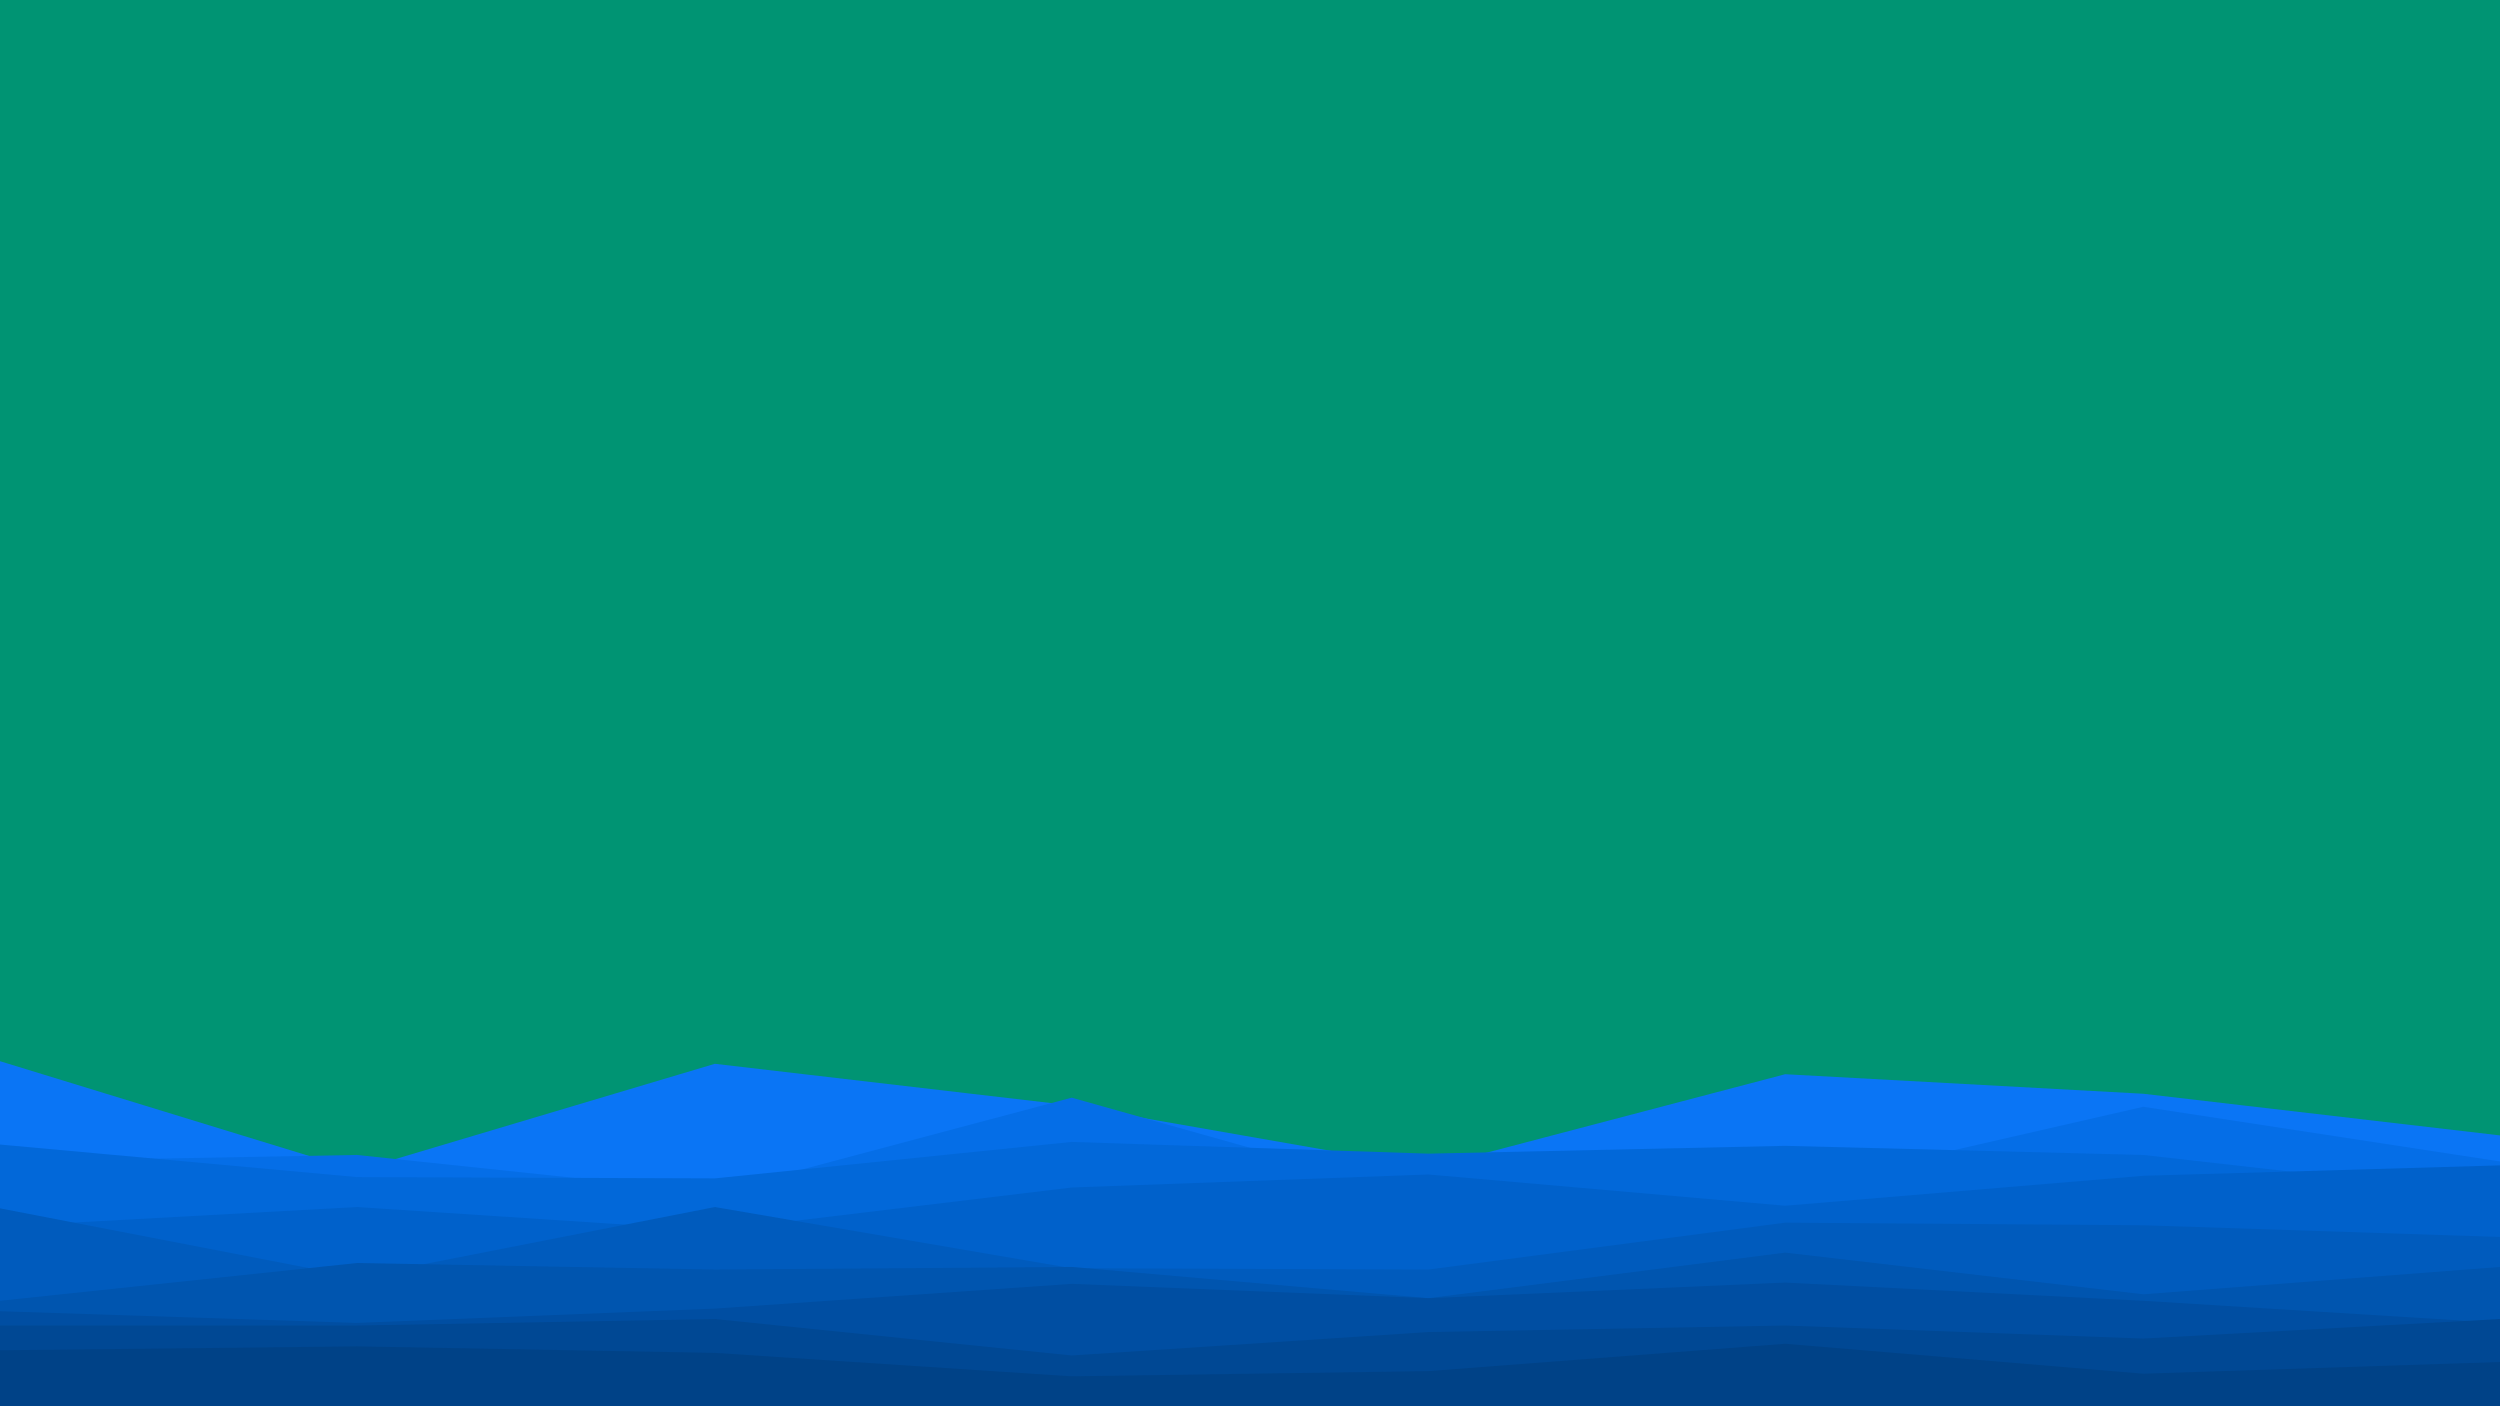<svg id="visual" viewBox="0 0 1920 1080" width="1920" height="1080" xmlns="http://www.w3.org/2000/svg" xmlns:xlink="http://www.w3.org/1999/xlink" version="1.1"><rect x="0" y="0" width="1920" height="1080" fill="#009473"></rect><path d="M0 815L274 899L549 817L823 849L1097 897L1371 825L1646 840L1920 872L1920 1081L1646 1081L1371 1081L1097 1081L823 1081L549 1081L274 1081L0 1081Z" fill="#0a75f5"></path><path d="M0 892L274 887L549 916L823 843L1097 920L1371 913L1646 850L1920 892L1920 1081L1646 1081L1371 1081L1097 1081L823 1081L549 1081L274 1081L0 1081Z" fill="#056ee7"></path><path d="M0 879L274 904L549 905L823 877L1097 886L1371 880L1646 887L1920 918L1920 1081L1646 1081L1371 1081L1097 1081L823 1081L549 1081L274 1081L0 1081Z" fill="#0268d9"></path><path d="M0 942L274 927L549 945L823 912L1097 902L1371 926L1646 903L1920 895L1920 1081L1646 1081L1371 1081L1097 1081L823 1081L549 1081L274 1081L0 1081Z" fill="#0061cb"></path><path d="M0 928L274 981L549 927L823 974L1097 975L1371 939L1646 941L1920 950L1920 1081L1646 1081L1371 1081L1097 1081L823 1081L549 1081L274 1081L0 1081Z" fill="#005bbd"></path><path d="M0 999L274 970L549 975L823 973L1097 997L1371 962L1646 994L1920 973L1920 1081L1646 1081L1371 1081L1097 1081L823 1081L549 1081L274 1081L0 1081Z" fill="#0055af"></path><path d="M0 1007L274 1016L549 1005L823 986L1097 997L1371 985L1646 999L1920 1016L1920 1081L1646 1081L1371 1081L1097 1081L823 1081L549 1081L274 1081L0 1081Z" fill="#004ea2"></path><path d="M0 1018L274 1018L549 1013L823 1041L1097 1023L1371 1018L1646 1028L1920 1013L1920 1081L1646 1081L1371 1081L1097 1081L823 1081L549 1081L274 1081L0 1081Z" fill="#004894"></path><path d="M0 1037L274 1034L549 1039L823 1057L1097 1053L1371 1032L1646 1055L1920 1046L1920 1081L1646 1081L1371 1081L1097 1081L823 1081L549 1081L274 1081L0 1081Z" fill="#004287"></path></svg>